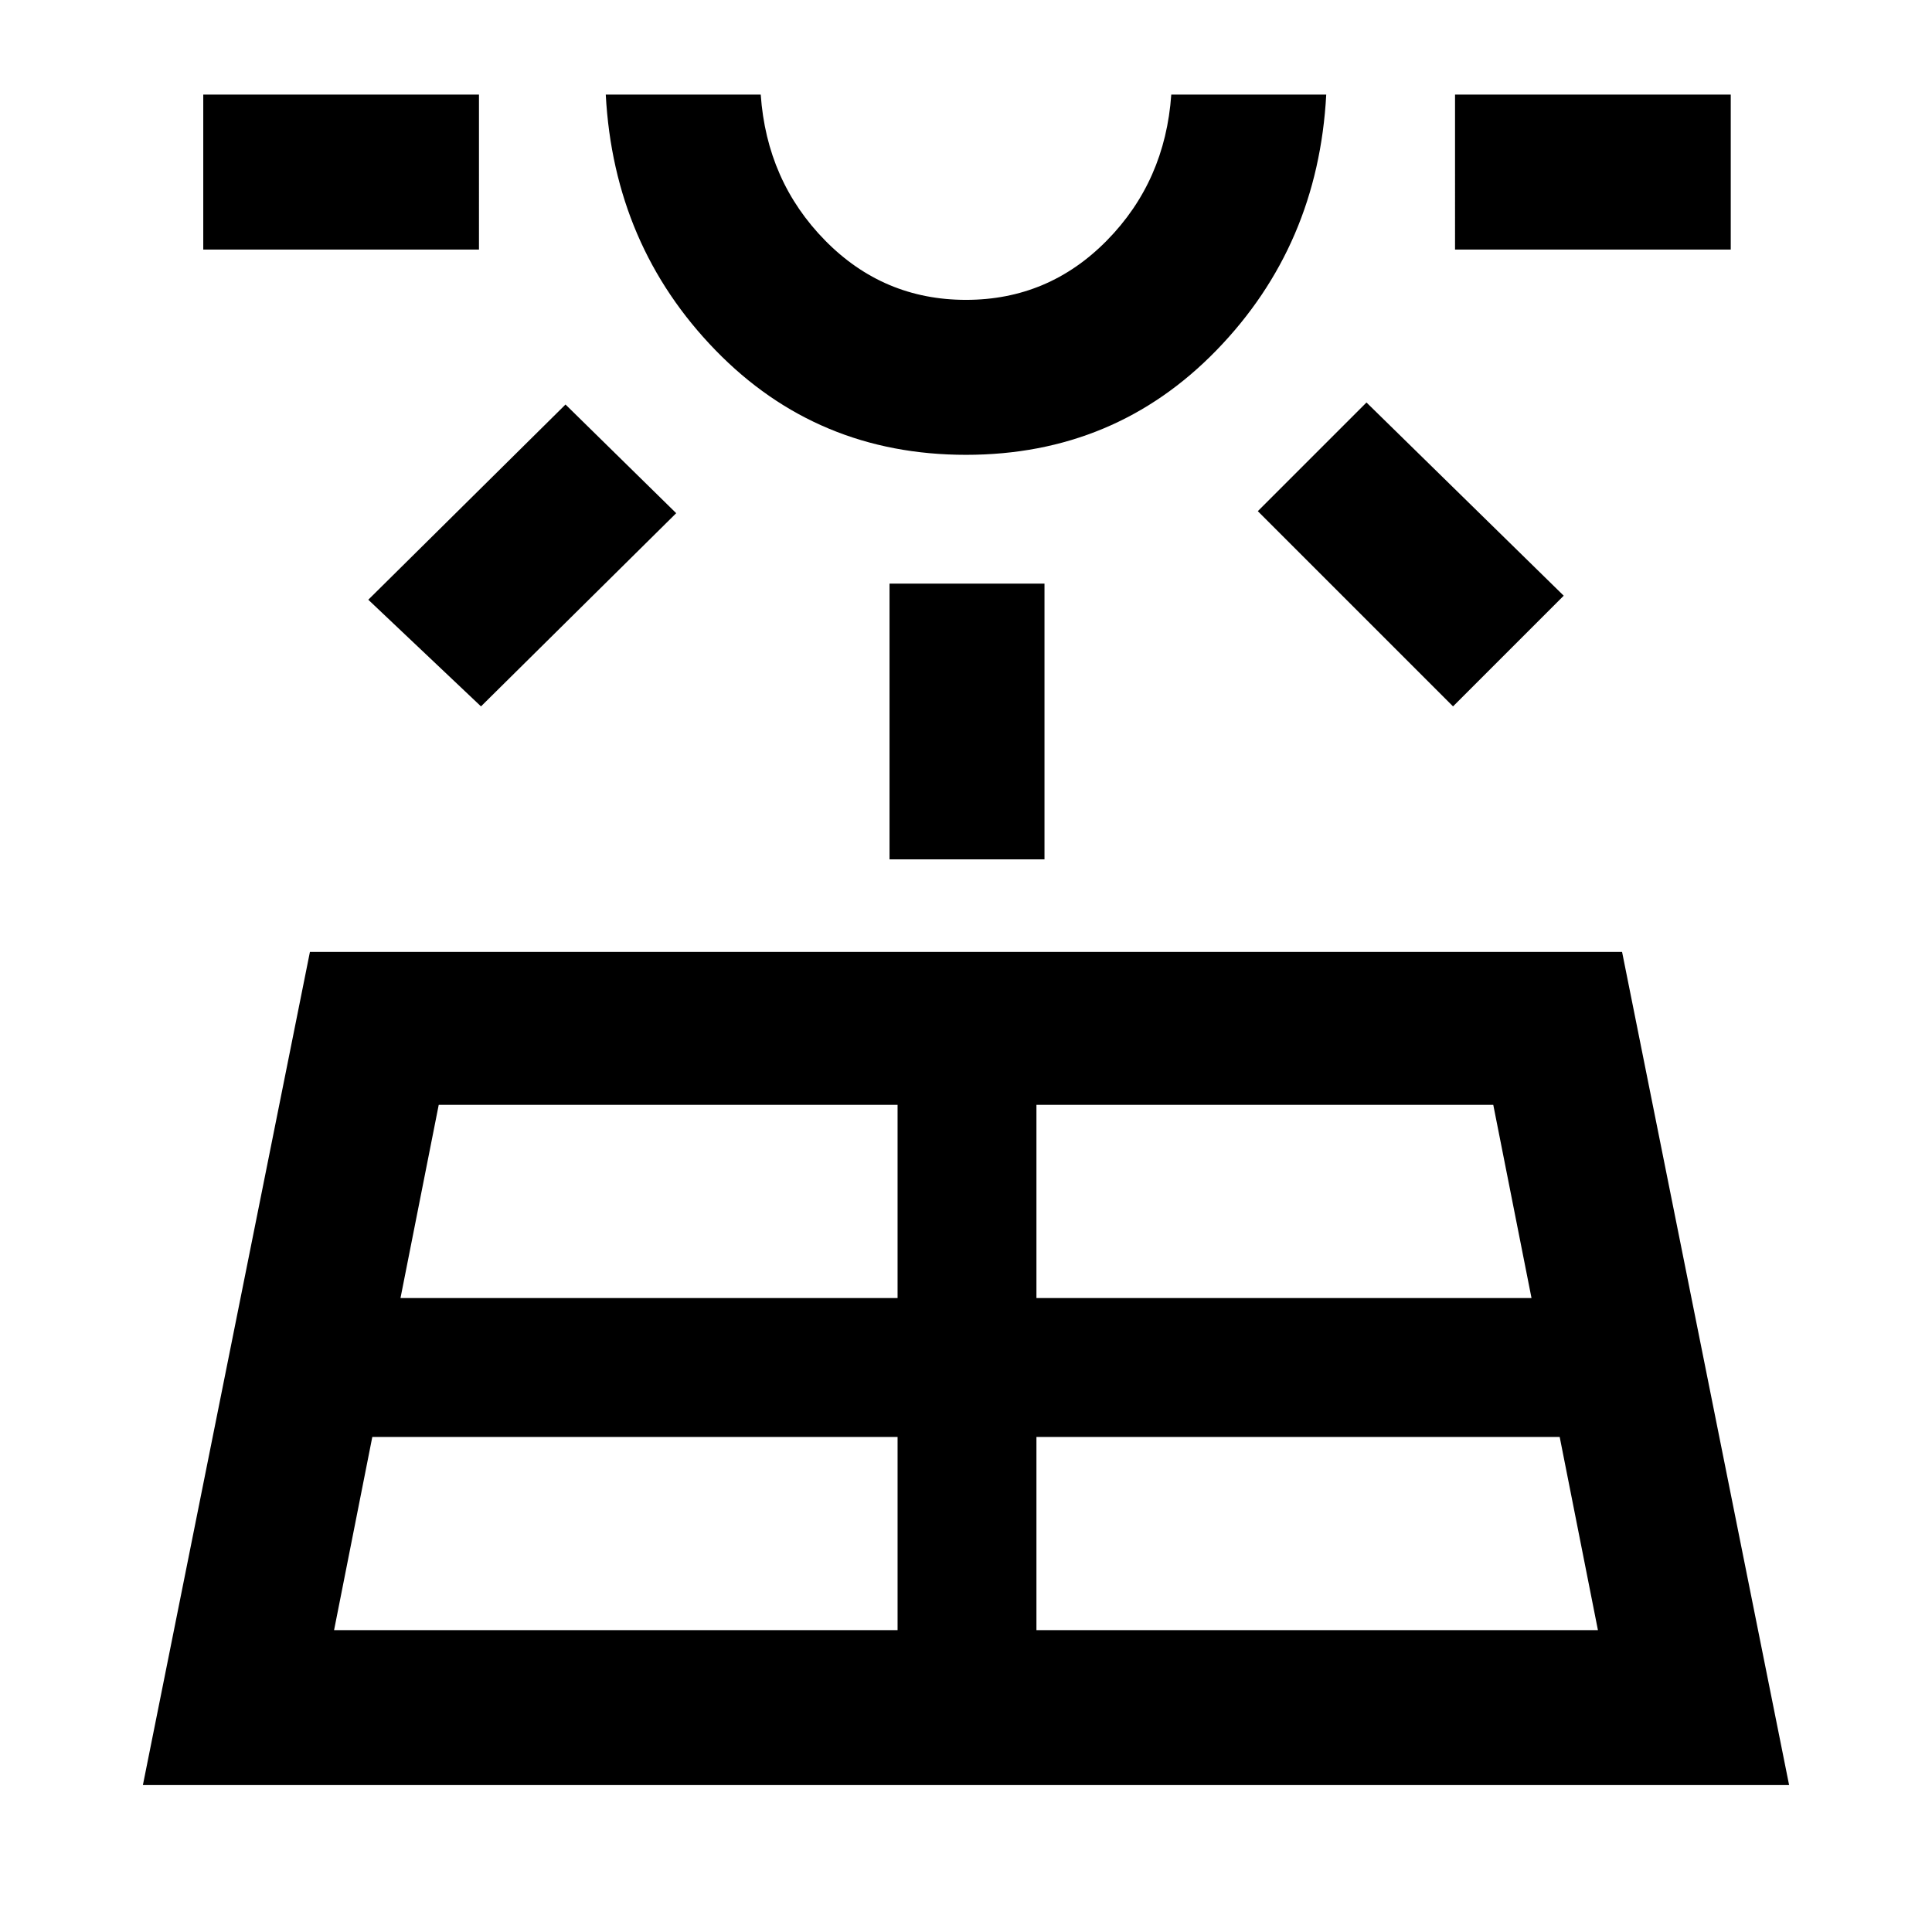 <svg xmlns="http://www.w3.org/2000/svg" height="48" width="48"><path d="m3.55 44.35 4.15-20.7h32.6l4.15 20.7ZM5.05 6.2V2.35h6.85V6.2ZM8.3 40.5h14v-4.8H9.25Zm3.65-22.95-2.8-2.65 4.9-4.85 2.75 2.7Zm-2 14.7H22.3v-4.8H10.9ZM24 11.3q-3.7 0-6.225-2.6-2.525-2.6-2.725-6.35h3.85q.15 2.15 1.6 3.625Q21.95 7.45 24 7.45t3.5-1.475Q28.95 4.5 29.1 2.35h3.85q-.2 3.75-2.725 6.35Q27.7 11.3 24 11.3Zm0-8.95Zm-1.9 19V14.5h3.85v6.85Zm3.65 19.15H39.7l-.95-4.8h-13Zm0-8.25h12.3l-.95-4.8H25.75Zm10.35-14.7-4.85-4.85 2.7-2.7 4.9 4.8Zm.05-11.35V2.35H43V6.2Z"/></svg>